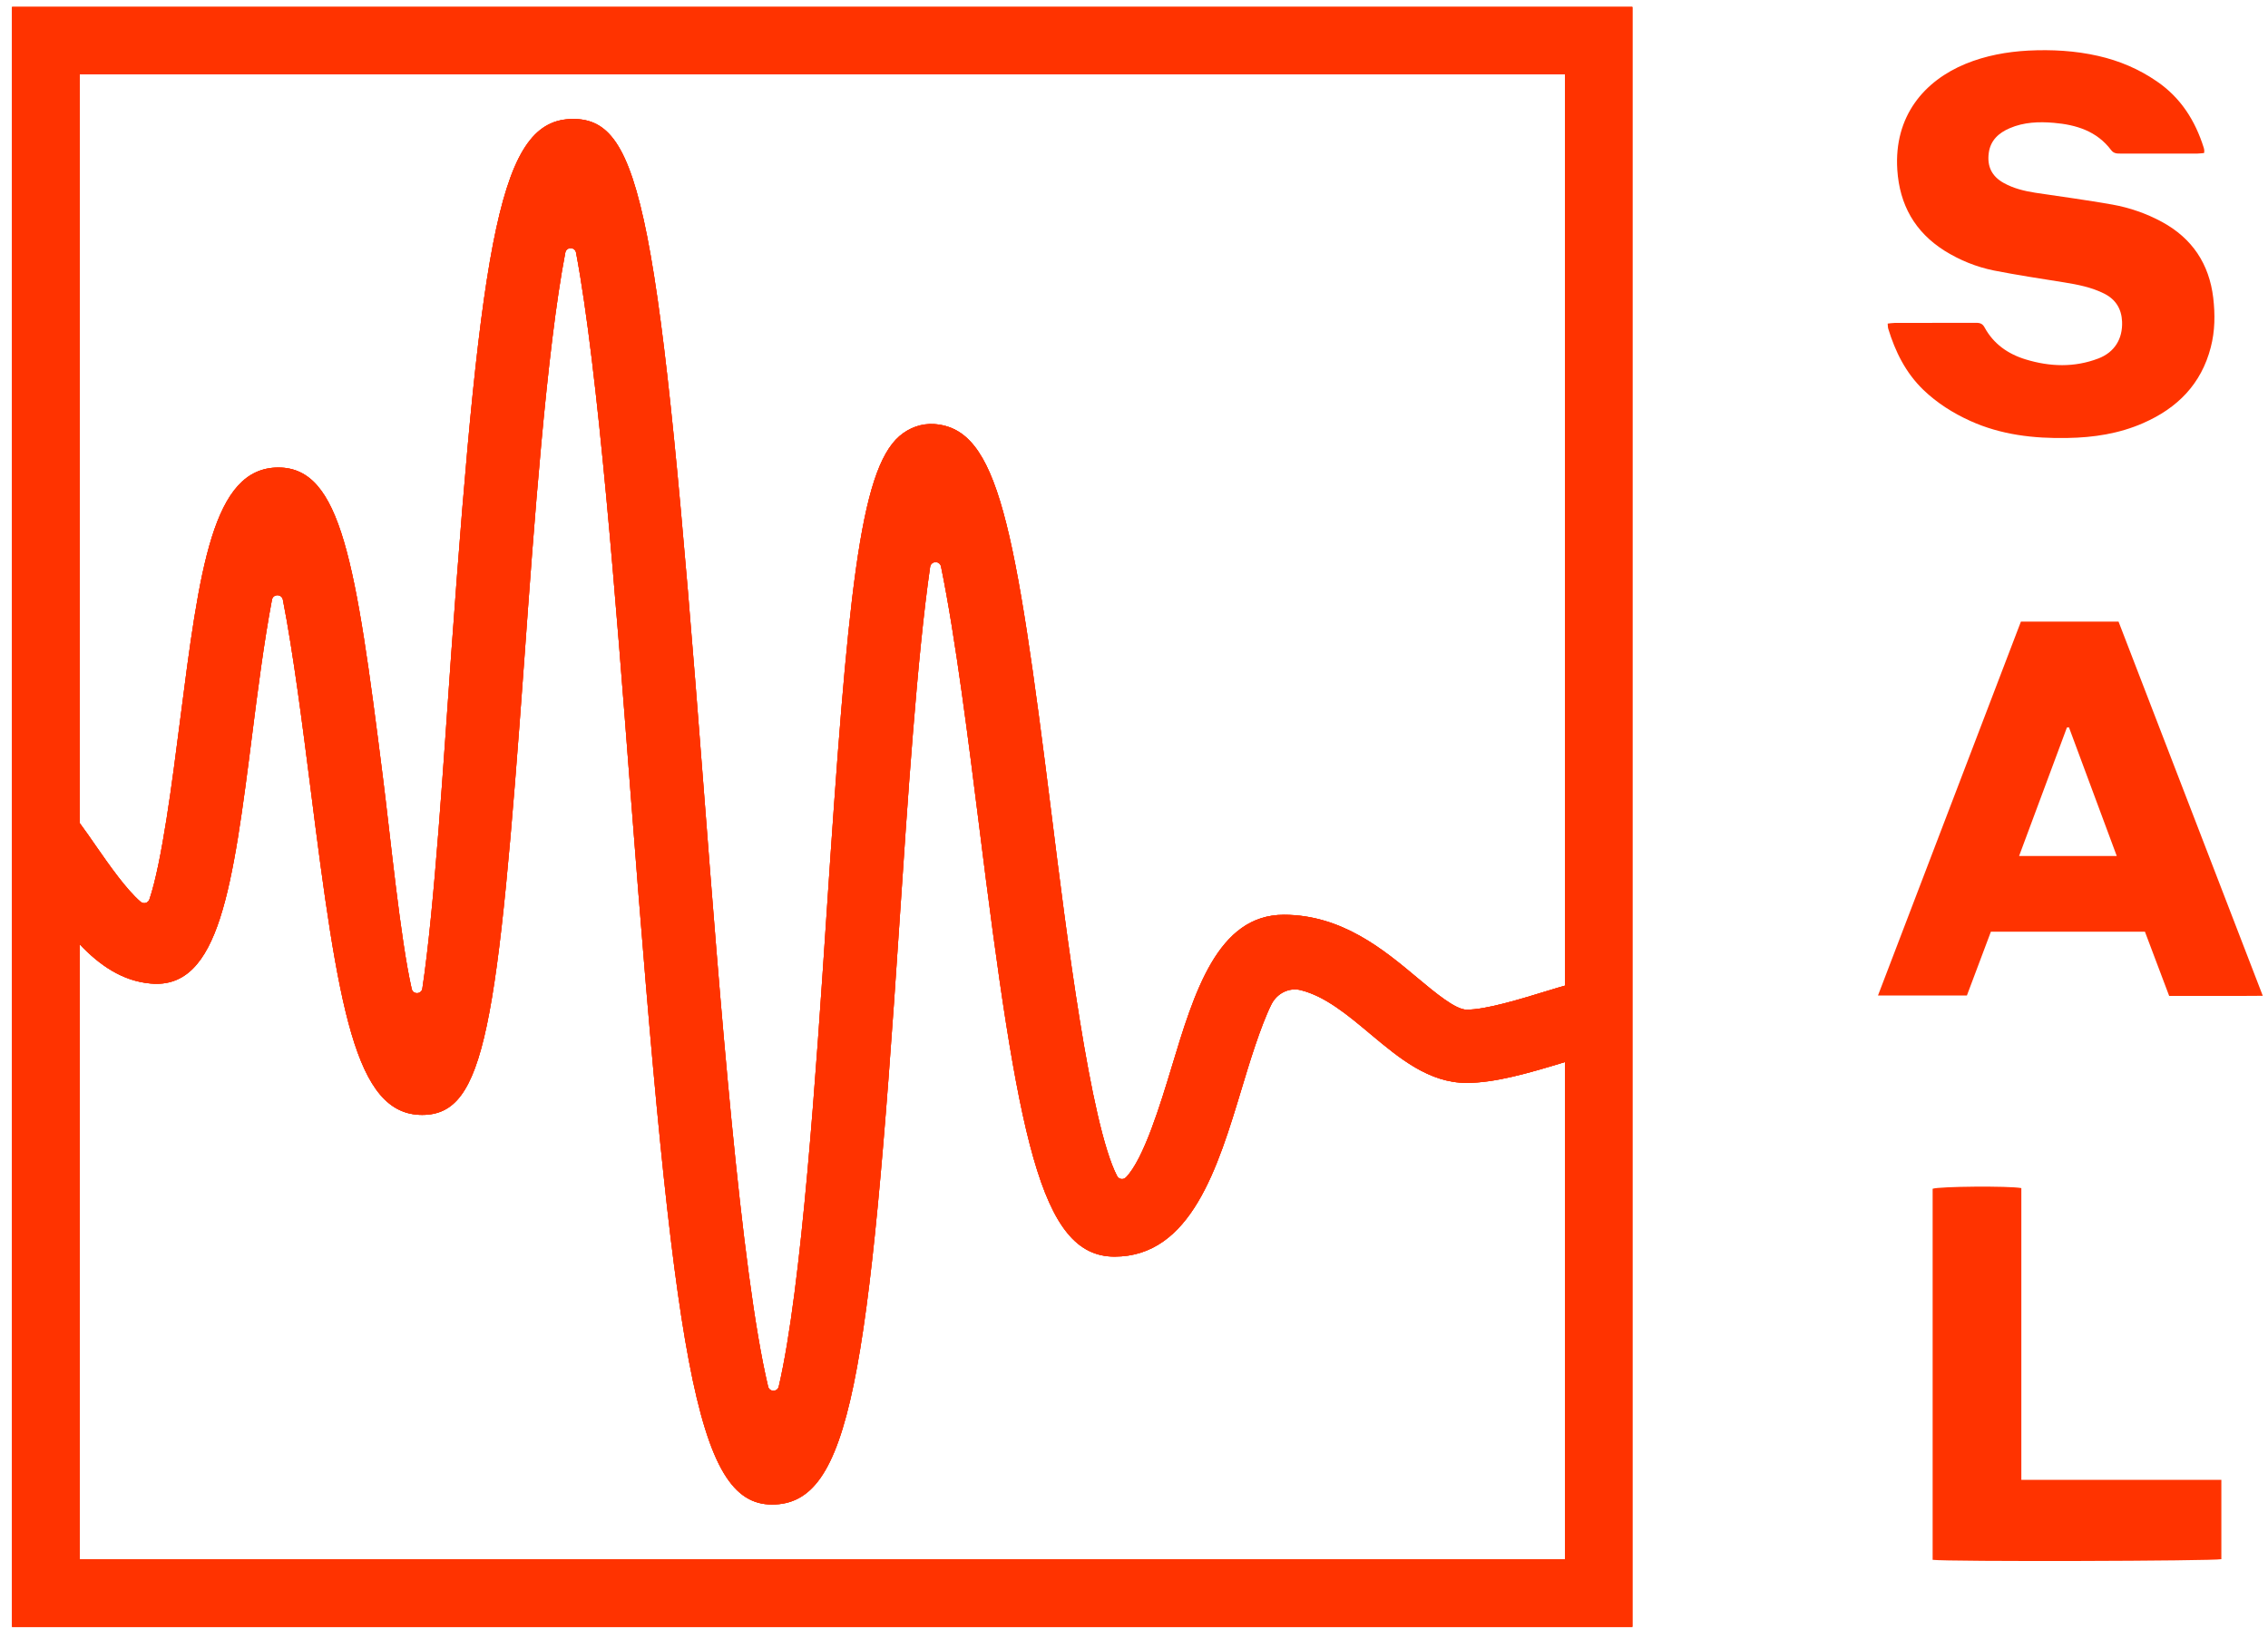 <svg width="83" height="60" viewBox="0 0 83 60" fill="none"
  xmlns="http://www.w3.org/2000/svg">
  <path d="M2.914 57.078V34.562C3.637 35.324 4.473 35.91 5.516 36C8.035 36.23 8.52 32.461 9.242 26.777C9.418 25.387 9.664 23.469 9.953 21.949C9.996 21.734 10.309 21.734 10.352 21.949C10.738 23.918 11.086 26.668 11.352 28.754C12.379 36.895 12.984 40.809 15.449 40.809C17.75 40.809 18.211 37.641 19.191 24.086C19.531 19.344 20.004 12.793 20.688 9.246C20.73 9.027 21.043 9.031 21.082 9.25C21.887 13.512 22.551 22.16 23.066 28.891C24.672 49.805 25.453 55.07 28.254 55.07C31.102 55.07 31.809 50.512 32.922 33.684C33.207 29.406 33.562 24.031 34.039 20.75C34.074 20.527 34.391 20.516 34.438 20.738C34.973 23.344 35.457 27.238 35.824 30.156C37.258 41.652 38.059 45.996 40.789 45.996C43.586 45.996 44.57 42.727 45.441 39.844C45.703 38.973 46.129 37.562 46.531 36.758C46.73 36.363 47.172 36.133 47.602 36.242C48.496 36.465 49.309 37.141 50.156 37.852C51.207 38.73 52.293 39.637 53.672 39.637C54.715 39.637 55.953 39.277 57.27 38.875V57.078H2.914ZM57.27 2.723V36.078C57.094 36.129 56.91 36.18 56.742 36.234C55.582 36.59 54.383 36.957 53.672 36.957C53.266 36.957 52.527 36.34 51.871 35.793C50.641 34.762 49.105 33.484 46.984 33.484C44.559 33.484 43.703 36.324 42.875 39.07C42.477 40.383 41.859 42.43 41.203 43.098C41.105 43.195 40.945 43.168 40.879 43.043C39.898 41.145 39.023 34.148 38.484 29.824C37.152 19.152 36.523 15.691 34.195 15.523C33.734 15.492 33.281 15.648 32.914 15.965C31.457 17.238 31.023 21.789 30.246 33.508C29.871 39.16 29.344 47.129 28.5 50.75C28.453 50.957 28.156 50.957 28.109 50.75C27.109 46.535 26.336 36.434 25.738 28.684C24.133 7.766 23.465 4.355 20.973 4.355C18.305 4.355 17.625 8.52 16.516 23.895C16.242 27.711 15.898 33.285 15.457 36.18C15.426 36.402 15.113 36.41 15.066 36.195C14.648 34.355 14.285 30.605 14.008 28.418C13.02 20.578 12.484 17.113 10.188 17.113C7.773 17.113 7.301 20.824 6.582 26.438C6.312 28.555 5.926 31.574 5.469 32.918C5.422 33.059 5.254 33.102 5.145 33.008C4.613 32.547 4.012 31.684 3.535 31C3.332 30.703 3.125 30.41 2.914 30.121V2.723H57.27ZM0.441 59.547H59.738V0.254H0.441V59.547Z" fill="#FF3300"/>
  <path d="M2.914 57.078V34.562C3.637 35.324 4.473 35.91 5.516 36C8.035 36.23 8.52 32.461 9.242 26.777C9.418 25.387 9.664 23.469 9.953 21.949C9.996 21.734 10.309 21.734 10.352 21.949C10.738 23.918 11.086 26.668 11.352 28.754C12.379 36.895 12.984 40.809 15.449 40.809C17.75 40.809 18.211 37.641 19.191 24.086C19.531 19.344 20.004 12.793 20.688 9.246C20.73 9.027 21.043 9.031 21.082 9.25C21.887 13.512 22.551 22.16 23.066 28.891C24.672 49.805 25.453 55.07 28.254 55.07C31.102 55.07 31.809 50.512 32.922 33.684C33.207 29.406 33.562 24.031 34.039 20.75C34.074 20.527 34.391 20.516 34.438 20.738C34.973 23.344 35.457 27.238 35.824 30.156C37.258 41.652 38.059 45.996 40.789 45.996C43.586 45.996 44.57 42.727 45.441 39.844C45.703 38.973 46.129 37.562 46.531 36.758C46.73 36.363 47.172 36.133 47.602 36.242C48.496 36.465 49.309 37.141 50.156 37.852C51.207 38.73 52.293 39.637 53.672 39.637C54.715 39.637 55.953 39.277 57.27 38.875V57.078H2.914ZM57.27 2.723V36.078C57.094 36.129 56.91 36.18 56.742 36.234C55.582 36.59 54.383 36.957 53.672 36.957C53.266 36.957 52.527 36.34 51.871 35.793C50.641 34.762 49.105 33.484 46.984 33.484C44.559 33.484 43.703 36.324 42.875 39.07C42.477 40.383 41.859 42.43 41.203 43.098C41.105 43.195 40.945 43.168 40.879 43.043C39.898 41.145 39.023 34.148 38.484 29.824C37.152 19.152 36.523 15.691 34.195 15.523C33.734 15.492 33.281 15.648 32.914 15.965C31.457 17.238 31.023 21.789 30.246 33.508C29.871 39.16 29.344 47.129 28.5 50.75C28.453 50.957 28.156 50.957 28.109 50.75C27.109 46.535 26.336 36.434 25.738 28.684C24.133 7.766 23.465 4.355 20.973 4.355C18.305 4.355 17.625 8.52 16.516 23.895C16.242 27.711 15.898 33.285 15.457 36.18C15.426 36.402 15.113 36.41 15.066 36.195C14.648 34.355 14.285 30.605 14.008 28.418C13.02 20.578 12.484 17.113 10.188 17.113C7.773 17.113 7.301 20.824 6.582 26.438C6.312 28.555 5.926 31.574 5.469 32.918C5.422 33.059 5.254 33.102 5.145 33.008C4.613 32.547 4.012 31.684 3.535 31C3.332 30.703 3.125 30.41 2.914 30.121V2.723H57.27ZM0.441 59.547H59.738V0.254H0.441V59.547Z" fill="#FF3300"/>
  <path d="M2.914 57.078V34.562C3.637 35.324 4.473 35.91 5.516 36C8.035 36.23 8.52 32.461 9.242 26.777C9.418 25.387 9.664 23.469 9.953 21.949C9.996 21.734 10.309 21.734 10.352 21.949C10.738 23.918 11.086 26.668 11.352 28.754C12.379 36.895 12.984 40.809 15.449 40.809C17.75 40.809 18.211 37.641 19.191 24.086C19.531 19.344 20.004 12.793 20.688 9.246C20.73 9.027 21.043 9.031 21.082 9.25C21.887 13.512 22.551 22.16 23.066 28.891C24.672 49.805 25.453 55.07 28.254 55.07C31.102 55.07 31.809 50.512 32.922 33.684C33.207 29.406 33.562 24.031 34.039 20.75C34.074 20.527 34.391 20.516 34.438 20.738C34.973 23.344 35.457 27.238 35.824 30.156C37.258 41.652 38.059 45.996 40.789 45.996C43.586 45.996 44.57 42.727 45.441 39.844C45.703 38.973 46.129 37.562 46.531 36.758C46.73 36.363 47.172 36.133 47.602 36.242C48.496 36.465 49.309 37.141 50.156 37.852C51.207 38.73 52.293 39.637 53.672 39.637C54.715 39.637 55.953 39.277 57.27 38.875V57.078H2.914ZM57.27 2.723V36.078C57.094 36.129 56.91 36.18 56.742 36.234C55.582 36.59 54.383 36.957 53.672 36.957C53.266 36.957 52.527 36.34 51.871 35.793C50.641 34.762 49.105 33.484 46.984 33.484C44.559 33.484 43.703 36.324 42.875 39.07C42.477 40.383 41.859 42.43 41.203 43.098C41.105 43.195 40.945 43.168 40.879 43.043C39.898 41.145 39.023 34.148 38.484 29.824C37.152 19.152 36.523 15.691 34.195 15.523C33.734 15.492 33.281 15.648 32.914 15.965C31.457 17.238 31.023 21.789 30.246 33.508C29.871 39.16 29.344 47.129 28.5 50.75C28.453 50.957 28.156 50.957 28.109 50.75C27.109 46.535 26.336 36.434 25.738 28.684C24.133 7.766 23.465 4.355 20.973 4.355C18.305 4.355 17.625 8.52 16.516 23.895C16.242 27.711 15.898 33.285 15.457 36.18C15.426 36.402 15.113 36.41 15.066 36.195C14.648 34.355 14.285 30.605 14.008 28.418C13.02 20.578 12.484 17.113 10.188 17.113C7.773 17.113 7.301 20.824 6.582 26.438C6.312 28.555 5.926 31.574 5.469 32.918C5.422 33.059 5.254 33.102 5.145 33.008C4.613 32.547 4.012 31.684 3.535 31C3.332 30.703 3.125 30.41 2.914 30.121V2.723H57.27ZM0.441 59.547H59.738V0.254H0.441V59.547Z" fill="#FF3300"/>
  <path d="M69.082 11.844C69.176 11.836 69.258 11.82 69.34 11.82C70.312 11.816 71.289 11.816 72.266 11.816C72.41 11.816 72.535 11.812 72.625 11.98C72.953 12.586 73.481 12.957 74.133 13.156C75.019 13.426 75.914 13.457 76.793 13.121C77.383 12.895 77.684 12.406 77.66 11.777C77.641 11.312 77.434 10.965 77.012 10.75C76.547 10.516 76.047 10.418 75.539 10.336C74.684 10.199 73.824 10.07 72.973 9.902C72.332 9.773 71.723 9.527 71.16 9.176C70.074 8.488 69.519 7.496 69.434 6.219C69.305 4.238 70.434 2.953 71.934 2.336C72.668 2.035 73.441 1.895 74.227 1.852C75.086 1.809 75.941 1.855 76.785 2.047C77.559 2.223 78.277 2.527 78.93 2.977C79.805 3.574 80.336 4.414 80.648 5.406C80.66 5.441 80.664 5.477 80.668 5.512C80.672 5.535 80.664 5.559 80.66 5.602C80.582 5.606 80.504 5.621 80.422 5.621C79.496 5.621 78.566 5.621 77.637 5.621C77.496 5.621 77.363 5.633 77.258 5.492C76.734 4.797 75.981 4.566 75.164 4.496C74.617 4.449 74.066 4.469 73.551 4.691C73.148 4.863 72.844 5.133 72.781 5.598C72.715 6.094 72.894 6.457 73.332 6.699C73.691 6.898 74.082 6.992 74.484 7.055C75.426 7.195 76.371 7.324 77.305 7.488C77.938 7.602 78.547 7.813 79.117 8.121C80.227 8.723 80.848 9.66 80.996 10.902C81.066 11.508 81.062 12.113 80.906 12.711C80.559 14.059 79.684 14.938 78.438 15.484C77.551 15.875 76.613 16.016 75.656 16.031C74.43 16.055 73.231 15.918 72.102 15.406C71.465 15.117 70.887 14.75 70.383 14.266C69.738 13.641 69.359 12.871 69.102 12.031C69.086 11.977 69.09 11.918 69.082 11.844Z" fill="#FF3300"/>
  <path d="M75.715 26.621C75.688 26.625 75.664 26.629 75.641 26.629C75.062 28.184 74.484 29.738 73.891 31.332H77.465C76.871 29.738 76.293 28.18 75.715 26.621ZM77.531 22.754C79.285 27.301 81.035 31.848 82.809 36.449C81.644 36.461 80.523 36.449 79.383 36.453C79.082 35.664 78.789 34.887 78.496 34.102H72.859C72.566 34.875 72.277 35.652 71.981 36.438H68.727C70.477 31.855 72.215 27.309 73.957 22.754H77.531Z" fill="#FF3300"/>
  <path d="M73.973 54.168H81.293C81.293 55.156 81.293 56.113 81.293 57.07C81.043 57.141 71.262 57.168 70.727 57.094V43.512C70.965 43.426 73.512 43.402 73.973 43.488V54.168Z" fill="#FF3300"/>
</svg>
